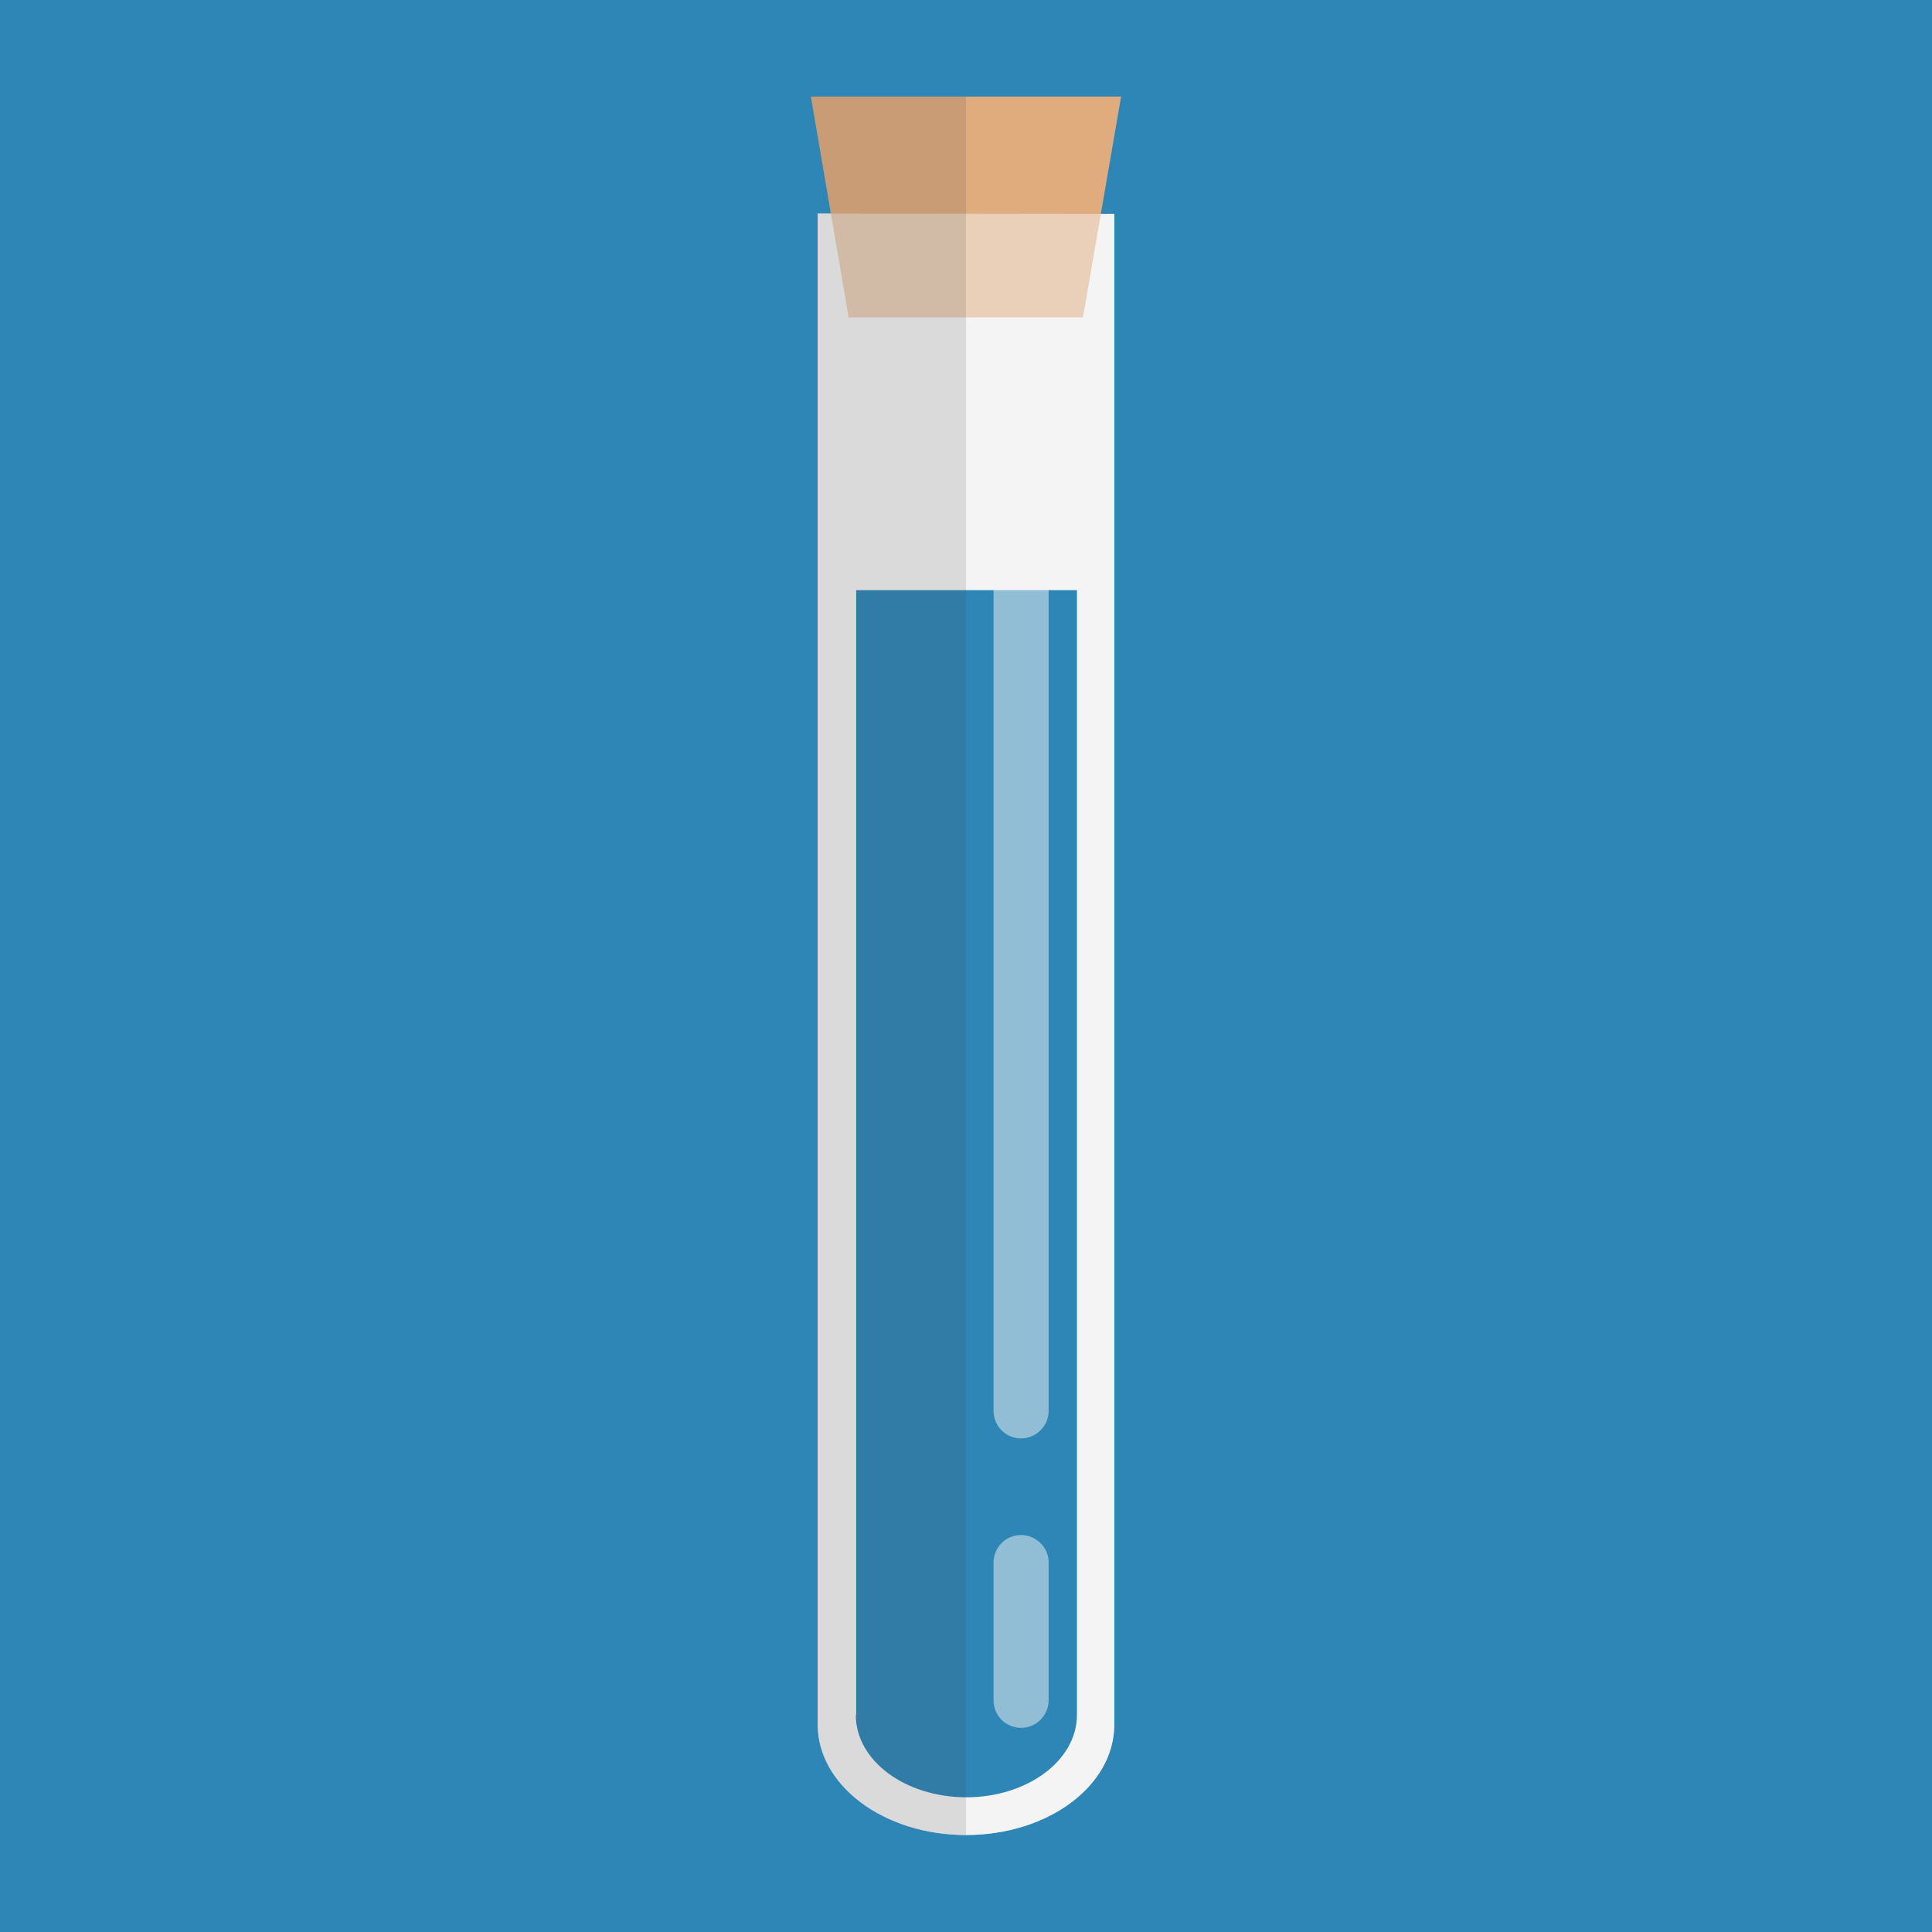 <svg version="1.1" xmlns="http://www.w3.org/2000/svg" x="0" y="0" viewBox="0 0 512 512" xml:space="preserve"><path fill="#2e86b7" d="M0 0h512.1v512.1H0z"/><path d="M216.7 56.6V457c0 16.2 17.6 29.3 39.3 29.3s39.3-13 39.3-29.3V56.7l-78.6-.1z" fill="#f4f4f4"/><path fill="#e0ac7e" d="m287 84.1 10.1-58.5h-82.2l10 58.5z"/><path d="M216.7 56.6V457c0 16.2 17.6 29.3 39.3 29.3s39.3-13 39.3-29.3V56.7l-78.6-.1z" opacity=".5" fill="#f4f4f4"/><path d="M226.8 454.5c0 12.1 13.1 21.8 29.3 21.8s29.3-9.8 29.3-21.8V156.4h-58.5v298.1z" fill="#2e86b7"/><path d="M270.6 111.5c-4.1 0-7.3 3.3-7.3 7.3v255.1c0 4.1 3.3 7.3 7.3 7.3s7.3-3.3 7.3-7.3V118.8c.1-4-3.3-7.3-7.3-7.3zm0 295.3c-4.1 0-7.3 3.3-7.3 7.3v36.5c0 4.1 3.3 7.3 7.3 7.3s7.3-3.3 7.3-7.3v-36.5c.1-3.9-3.3-7.3-7.3-7.3z" opacity=".5" fill="#f4f4f4"/><path d="m214.9 25.6 5.3 31h-3.5V457c0 16.2 17.6 29.3 39.3 29.3V25.6h-41.1z" opacity=".15" fill="#444"/></svg>
